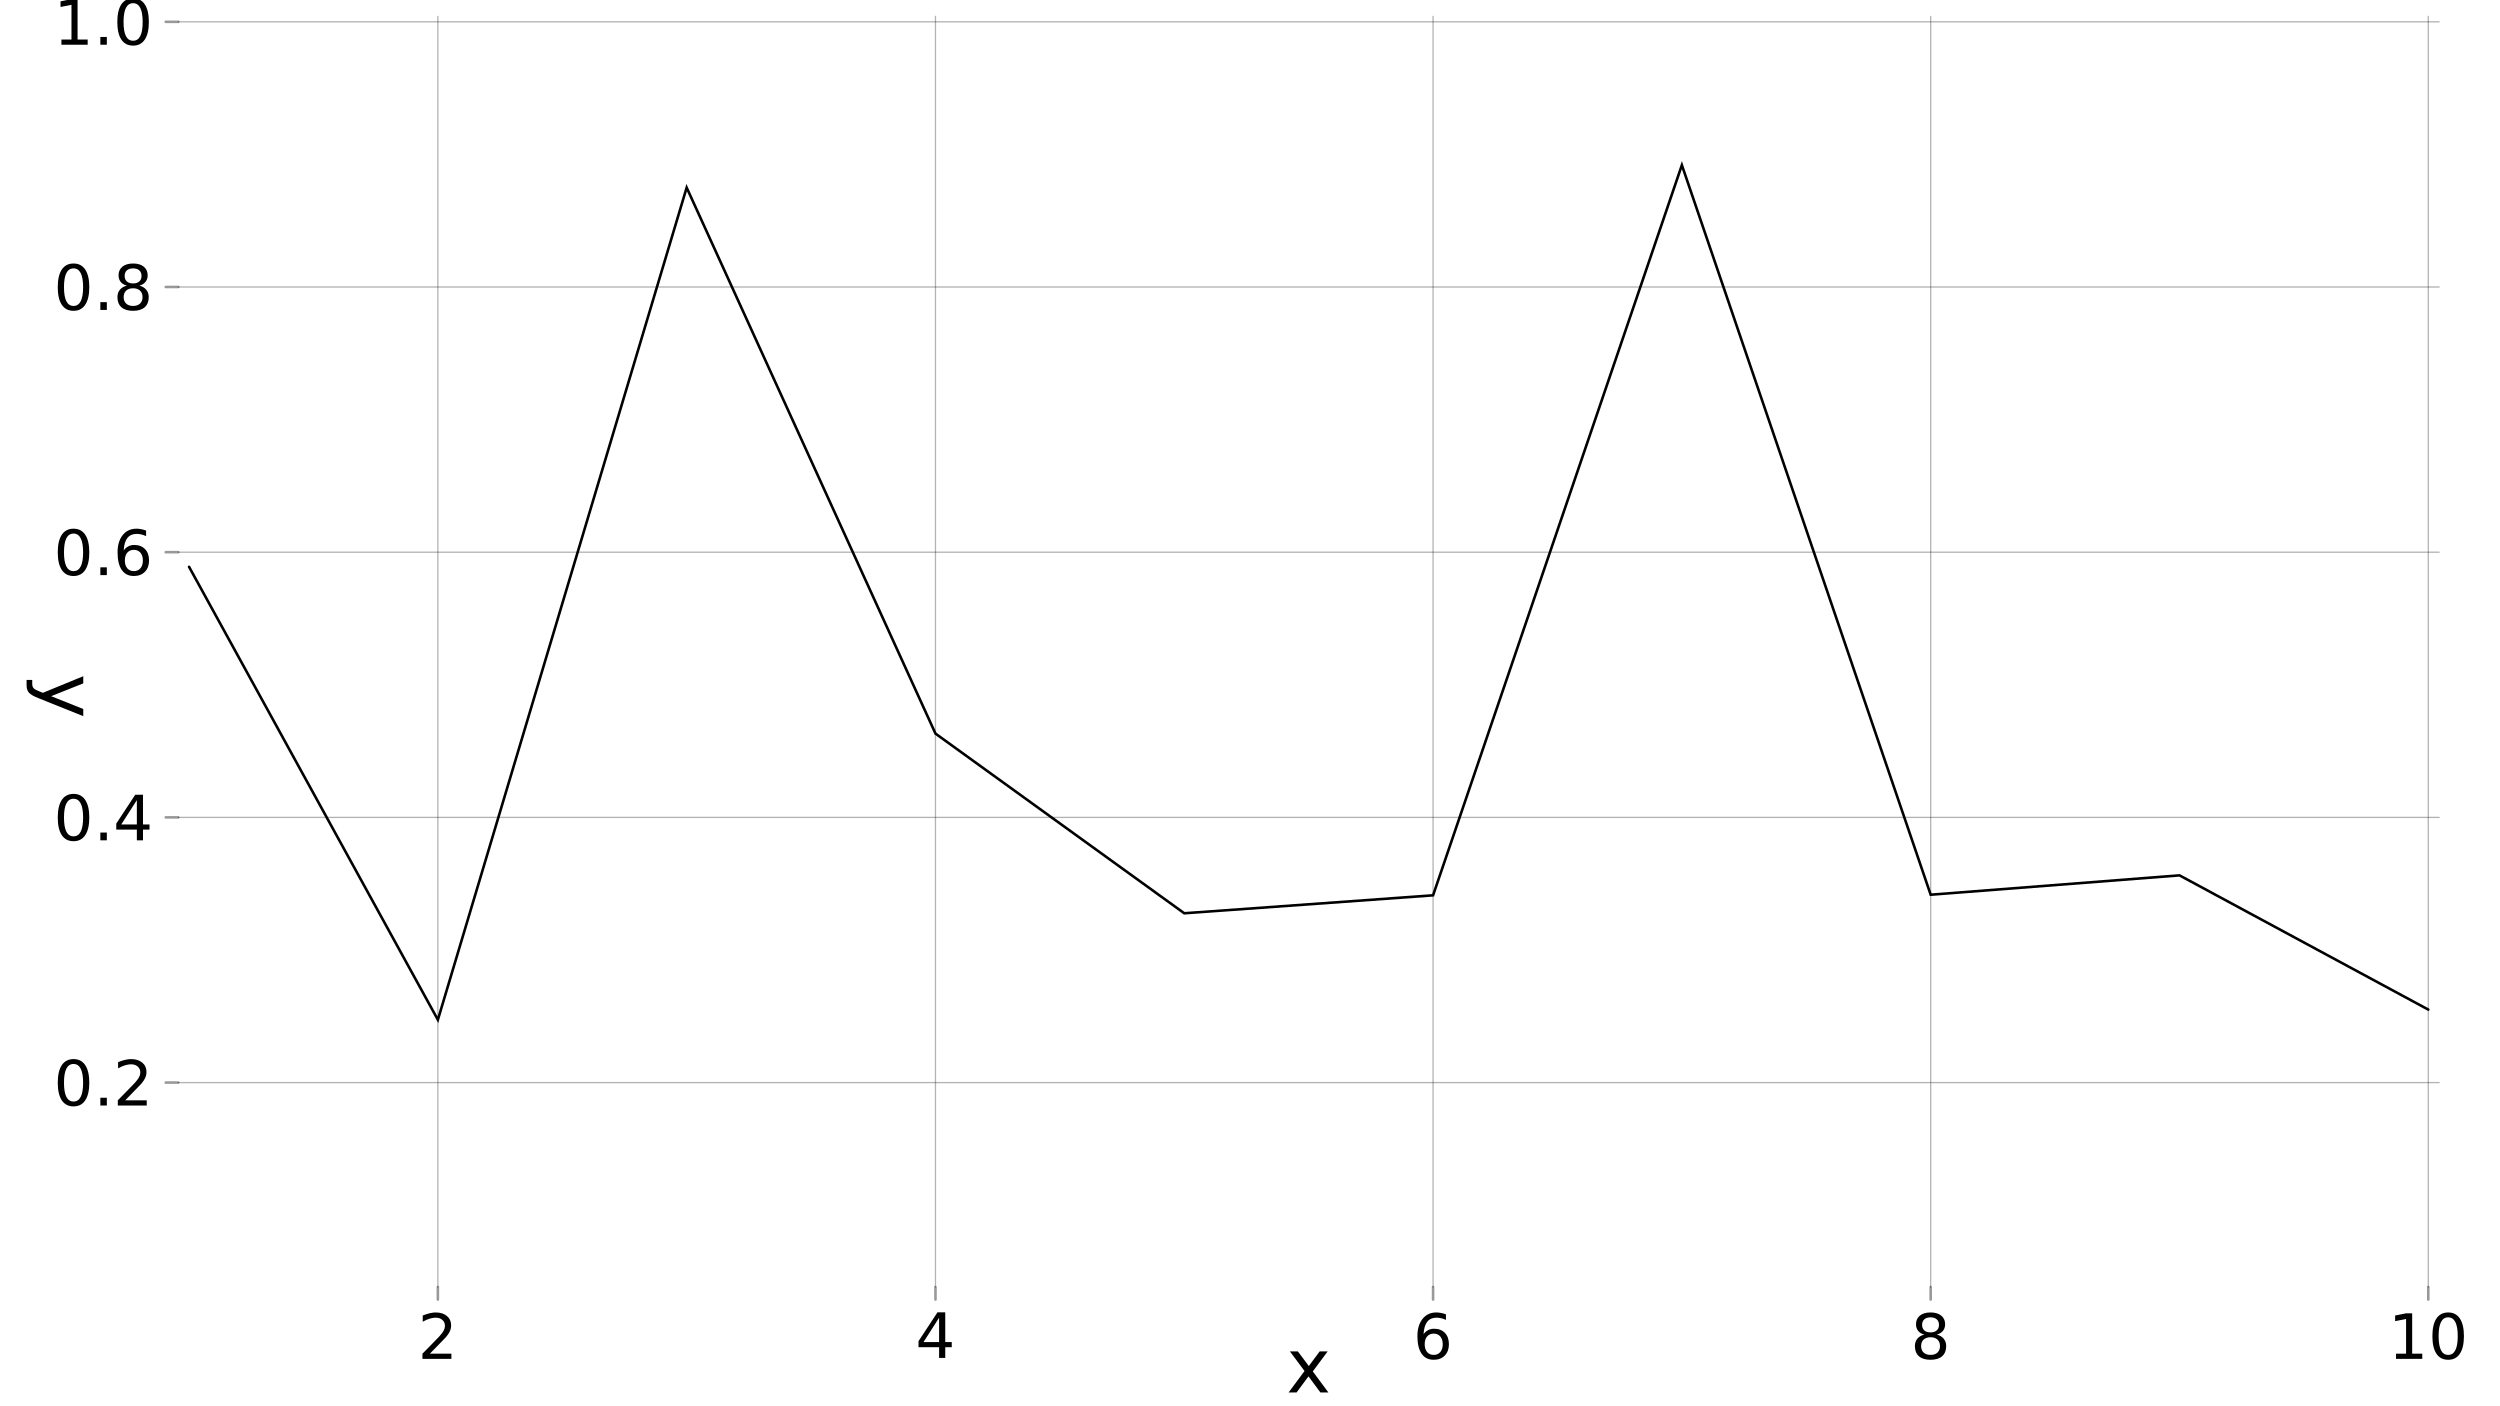 <?xml version="1.0" encoding="UTF-8"?>
<svg xmlns="http://www.w3.org/2000/svg" xmlns:xlink="http://www.w3.org/1999/xlink" width="960pt" height="540pt" viewBox="0 0 960 540" version="1.1">
<defs>
<g>
<symbol overflow="visible" id="glyph0-0">
<path style="stroke:none;" d="M 1.203 4.25 L 1.203 -16.938 L 13.203 -16.938 L 13.203 4.25 Z M 2.547 2.906 L 11.859 2.906 L 11.859 -15.578 L 2.547 -15.578 Z M 2.547 2.906 "/>
</symbol>
<symbol overflow="visible" id="glyph0-1">
<path style="stroke:none;" d="M 4.609 -2 L 12.875 -2 L 12.875 0 L 1.766 0 L 1.766 -2 C 2.66 -2.926 3.883 -4.172 5.438 -5.734 C 6.988 -7.305 7.961 -8.316 8.359 -8.766 C 9.117 -9.617 9.648 -10.336 9.953 -10.922 C 10.254 -11.516 10.406 -12.098 10.406 -12.672 C 10.406 -13.609 10.078 -14.367 9.422 -14.953 C 8.766 -15.535 7.914 -15.828 6.875 -15.828 C 6.125 -15.828 5.336 -15.695 4.516 -15.438 C 3.691 -15.188 2.812 -14.797 1.875 -14.266 L 1.875 -16.656 C 2.832 -17.039 3.723 -17.332 4.547 -17.531 C 5.379 -17.727 6.141 -17.828 6.828 -17.828 C 8.641 -17.828 10.082 -17.375 11.156 -16.469 C 12.238 -15.562 12.781 -14.348 12.781 -12.828 C 12.781 -12.109 12.645 -11.426 12.375 -10.781 C 12.102 -10.133 11.613 -9.375 10.906 -8.5 C 10.707 -8.27 10.082 -7.613 9.031 -6.531 C 7.988 -5.445 6.516 -3.938 4.609 -2 Z M 4.609 -2 "/>
</symbol>
<symbol overflow="visible" id="glyph0-2">
<path style="stroke:none;" d="M 9.078 -15.438 L 3.094 -6.094 L 9.078 -6.094 Z M 8.453 -17.5 L 11.438 -17.5 L 11.438 -6.094 L 13.938 -6.094 L 13.938 -4.125 L 11.438 -4.125 L 11.438 0 L 9.078 0 L 9.078 -4.125 L 1.172 -4.125 L 1.172 -6.422 Z M 8.453 -17.5 "/>
</symbol>
<symbol overflow="visible" id="glyph0-3">
<path style="stroke:none;" d="M 7.922 -9.703 C 6.859 -9.703 6.016 -9.336 5.391 -8.609 C 4.773 -7.879 4.469 -6.879 4.469 -5.609 C 4.469 -4.359 4.773 -3.363 5.391 -2.625 C 6.016 -1.895 6.859 -1.531 7.922 -1.531 C 8.984 -1.531 9.828 -1.895 10.453 -2.625 C 11.078 -3.363 11.391 -4.359 11.391 -5.609 C 11.391 -6.879 11.078 -7.879 10.453 -8.609 C 9.828 -9.336 8.984 -9.703 7.922 -9.703 Z M 12.625 -17.125 L 12.625 -14.969 C 12.031 -15.25 11.43 -15.461 10.828 -15.609 C 10.223 -15.754 9.625 -15.828 9.031 -15.828 C 7.469 -15.828 6.27 -15.301 5.438 -14.25 C 4.613 -13.195 4.145 -11.602 4.031 -9.469 C 4.488 -10.145 5.066 -10.664 5.766 -11.031 C 6.461 -11.395 7.227 -11.578 8.062 -11.578 C 9.82 -11.578 11.211 -11.039 12.234 -9.969 C 13.254 -8.906 13.766 -7.453 13.766 -5.609 C 13.766 -3.816 13.234 -2.375 12.172 -1.281 C 11.109 -0.195 9.691 0.344 7.922 0.344 C 5.898 0.344 4.352 -0.43 3.281 -1.984 C 2.207 -3.535 1.672 -5.785 1.672 -8.734 C 1.672 -11.504 2.328 -13.711 3.641 -15.359 C 4.953 -17.004 6.719 -17.828 8.938 -17.828 C 9.531 -17.828 10.129 -17.766 10.734 -17.641 C 11.336 -17.523 11.969 -17.352 12.625 -17.125 Z M 12.625 -17.125 "/>
</symbol>
<symbol overflow="visible" id="glyph0-4">
<path style="stroke:none;" d="M 7.641 -8.312 C 6.504 -8.312 5.613 -8.008 4.969 -7.406 C 4.332 -6.812 4.016 -5.984 4.016 -4.922 C 4.016 -3.867 4.332 -3.039 4.969 -2.438 C 5.613 -1.832 6.504 -1.531 7.641 -1.531 C 8.766 -1.531 9.648 -1.832 10.297 -2.438 C 10.941 -3.051 11.266 -3.879 11.266 -4.922 C 11.266 -5.984 10.941 -6.812 10.297 -7.406 C 9.648 -8.008 8.766 -8.312 7.641 -8.312 Z M 5.266 -9.328 C 4.242 -9.578 3.453 -10.047 2.891 -10.734 C 2.328 -11.43 2.047 -12.281 2.047 -13.281 C 2.047 -14.688 2.539 -15.797 3.531 -16.609 C 4.531 -17.422 5.898 -17.828 7.641 -17.828 C 9.379 -17.828 10.742 -17.422 11.734 -16.609 C 12.734 -15.797 13.234 -14.688 13.234 -13.281 C 13.234 -12.281 12.945 -11.43 12.375 -10.734 C 11.812 -10.047 11.023 -9.578 10.016 -9.328 C 11.148 -9.055 12.035 -8.535 12.672 -7.766 C 13.316 -6.992 13.641 -6.047 13.641 -4.922 C 13.641 -3.223 13.117 -1.922 12.078 -1.016 C 11.047 -0.109 9.566 0.344 7.641 0.344 C 5.703 0.344 4.211 -0.109 3.172 -1.016 C 2.141 -1.922 1.625 -3.223 1.625 -4.922 C 1.625 -6.047 1.941 -6.992 2.578 -7.766 C 3.223 -8.535 4.117 -9.055 5.266 -9.328 Z M 4.391 -13.062 C 4.391 -12.156 4.672 -11.445 5.234 -10.938 C 5.805 -10.426 6.609 -10.172 7.641 -10.172 C 8.648 -10.172 9.441 -10.426 10.016 -10.938 C 10.586 -11.445 10.875 -12.156 10.875 -13.062 C 10.875 -13.969 10.586 -14.676 10.016 -15.188 C 9.441 -15.695 8.648 -15.953 7.641 -15.953 C 6.609 -15.953 5.805 -15.695 5.234 -15.188 C 4.672 -14.676 4.391 -13.969 4.391 -13.062 Z M 4.391 -13.062 "/>
</symbol>
<symbol overflow="visible" id="glyph0-5">
<path style="stroke:none;" d="M 2.984 -2 L 6.844 -2 L 6.844 -15.344 L 2.641 -14.5 L 2.641 -16.656 L 6.828 -17.5 L 9.188 -17.5 L 9.188 -2 L 13.062 -2 L 13.062 0 L 2.984 0 Z M 2.984 -2 "/>
</symbol>
<symbol overflow="visible" id="glyph0-6">
<path style="stroke:none;" d="M 7.641 -15.953 C 6.41 -15.953 5.488 -15.348 4.875 -14.141 C 4.27 -12.941 3.969 -11.141 3.969 -8.734 C 3.969 -6.336 4.27 -4.535 4.875 -3.328 C 5.488 -2.129 6.41 -1.531 7.641 -1.531 C 8.859 -1.531 9.773 -2.129 10.391 -3.328 C 11.004 -4.535 11.312 -6.336 11.312 -8.734 C 11.312 -11.141 11.004 -12.941 10.391 -14.141 C 9.773 -15.348 8.859 -15.953 7.641 -15.953 Z M 7.641 -17.828 C 9.598 -17.828 11.094 -17.051 12.125 -15.5 C 13.164 -13.945 13.688 -11.691 13.688 -8.734 C 13.688 -5.785 13.164 -3.535 12.125 -1.984 C 11.094 -0.43 9.598 0.344 7.641 0.344 C 5.672 0.344 4.164 -0.43 3.125 -1.984 C 2.094 -3.535 1.578 -5.785 1.578 -8.734 C 1.578 -11.691 2.094 -13.945 3.125 -15.5 C 4.164 -17.051 5.672 -17.828 7.641 -17.828 Z M 7.641 -17.828 "/>
</symbol>
<symbol overflow="visible" id="glyph0-7">
<path style="stroke:none;" d="M 2.562 -2.984 L 5.047 -2.984 L 5.047 0 L 2.562 0 Z M 2.562 -2.984 "/>
</symbol>
<symbol overflow="visible" id="glyph1-0">
<path style="stroke:none;" d="M 1.438 5.094 L 1.438 -20.328 L 15.844 -20.328 L 15.844 5.094 Z M 3.047 3.484 L 14.25 3.484 L 14.25 -18.703 L 3.047 -18.703 Z M 3.047 3.484 "/>
</symbol>
<symbol overflow="visible" id="glyph1-1">
<path style="stroke:none;" d="M 15.828 -15.766 L 10.125 -8.094 L 16.125 0 L 13.062 0 L 8.469 -6.188 L 3.891 0 L 0.828 0 L 6.953 -8.25 L 1.344 -15.766 L 4.406 -15.766 L 8.594 -10.156 L 12.766 -15.766 Z M 15.828 -15.766 "/>
</symbol>
<symbol overflow="visible" id="glyph2-0">
<path style="stroke:none;" d="M -5.094 1.438 L 20.328 1.438 L 20.328 15.844 L -5.094 15.844 Z M -3.484 3.047 L -3.484 14.25 L 18.703 14.25 L 18.703 3.047 Z M -3.484 3.047 "/>
</symbol>
<symbol overflow="visible" id="glyph2-1">
<path style="stroke:none;" d="M -1.469 9.281 C -3.344 8.539 -4.566 7.82 -5.141 7.125 C -5.711 6.438 -6 5.508 -6 4.344 L -6 2.281 L -3.828 2.281 L -3.828 3.797 C -3.828 4.516 -3.656 5.066 -3.312 5.453 C -2.977 5.848 -2.18 6.285 -0.922 6.766 L 0.25 7.234 L 15.766 0.859 L 15.766 3.609 L 3.438 8.531 L 15.766 13.453 L 15.766 16.203 Z M -1.469 9.281 "/>
</symbol>
</g>
</defs>
<g id="surface1">
<rect x="0" y="0" width="960" height="540" style="fill:rgb(100%,100%,100%);fill-opacity:1;stroke:none;"/>
<g style="fill:rgb(0%,0%,0%);fill-opacity:1;">
  <use xlink:href="#glyph0-1" x="160.457" y="521.812"/>
</g>
<g style="fill:rgb(0%,0%,0%);fill-opacity:1;">
  <use xlink:href="#glyph0-2" x="351.535" y="521.438"/>
</g>
<g style="fill:rgb(0%,0%,0%);fill-opacity:1;">
  <use xlink:href="#glyph0-3" x="542.617" y="521.812"/>
</g>
<g style="fill:rgb(0%,0%,0%);fill-opacity:1;">
  <use xlink:href="#glyph0-4" x="733.695" y="521.812"/>
</g>
<g style="fill:rgb(0%,0%,0%);fill-opacity:1;">
  <use xlink:href="#glyph0-5" x="917.09" y="521.812"/>
</g>
<g style="fill:rgb(0%,0%,0%);fill-opacity:1;">
  <use xlink:href="#glyph0-6" x="932.461" y="521.812"/>
</g>
<g style="fill:rgb(0%,0%,0%);fill-opacity:1;">
  <use xlink:href="#glyph0-6" x="20.602" y="424.516"/>
</g>
<g style="fill:rgb(0%,0%,0%);fill-opacity:1;">
  <use xlink:href="#glyph0-7" x="35.973" y="424.516"/>
</g>
<g style="fill:rgb(0%,0%,0%);fill-opacity:1;">
  <use xlink:href="#glyph0-1" x="43.473" y="424.516"/>
</g>
<g style="fill:rgb(0%,0%,0%);fill-opacity:1;">
  <use xlink:href="#glyph0-6" x="20.602" y="322.68"/>
</g>
<g style="fill:rgb(0%,0%,0%);fill-opacity:1;">
  <use xlink:href="#glyph0-7" x="35.973" y="322.68"/>
</g>
<g style="fill:rgb(0%,0%,0%);fill-opacity:1;">
  <use xlink:href="#glyph0-2" x="43.473" y="322.68"/>
</g>
<g style="fill:rgb(0%,0%,0%);fill-opacity:1;">
  <use xlink:href="#glyph0-6" x="20.602" y="220.844"/>
</g>
<g style="fill:rgb(0%,0%,0%);fill-opacity:1;">
  <use xlink:href="#glyph0-7" x="35.973" y="220.844"/>
</g>
<g style="fill:rgb(0%,0%,0%);fill-opacity:1;">
  <use xlink:href="#glyph0-3" x="43.473" y="220.844"/>
</g>
<g style="fill:rgb(0%,0%,0%);fill-opacity:1;">
  <use xlink:href="#glyph0-6" x="20.602" y="119.012"/>
</g>
<g style="fill:rgb(0%,0%,0%);fill-opacity:1;">
  <use xlink:href="#glyph0-7" x="35.973" y="119.012"/>
</g>
<g style="fill:rgb(0%,0%,0%);fill-opacity:1;">
  <use xlink:href="#glyph0-4" x="43.473" y="119.012"/>
</g>
<g style="fill:rgb(0%,0%,0%);fill-opacity:1;">
  <use xlink:href="#glyph0-5" x="20.602" y="17.176"/>
</g>
<g style="fill:rgb(0%,0%,0%);fill-opacity:1;">
  <use xlink:href="#glyph0-7" x="35.973" y="17.176"/>
</g>
<g style="fill:rgb(0%,0%,0%);fill-opacity:1;">
  <use xlink:href="#glyph0-6" x="43.473" y="17.176"/>
</g>
<g style="fill:rgb(0%,0%,0%);fill-opacity:1;">
  <use xlink:href="#glyph1-1" x="493.984" y="534.715"/>
</g>
<g style="fill:rgb(0%,0%,0%);fill-opacity:1;">
  <use xlink:href="#glyph2-1" x="16.207" y="258.805"/>
</g>
<path style="fill:none;stroke-width:0.5;stroke-linecap:round;stroke-linejoin:miter;stroke:rgb(0%,0%,0%);stroke-opacity:0.3;stroke-miterlimit:10;" d="M 168.141 494.242 L 168.141 6.285 "/>
<path style="fill:none;stroke-width:0.5;stroke-linecap:round;stroke-linejoin:miter;stroke:rgb(0%,0%,0%);stroke-opacity:0.3;stroke-miterlimit:10;" d="M 359.223 494.242 L 359.223 6.285 "/>
<path style="fill:none;stroke-width:0.5;stroke-linecap:round;stroke-linejoin:miter;stroke:rgb(0%,0%,0%);stroke-opacity:0.3;stroke-miterlimit:10;" d="M 550.301 494.242 L 550.301 6.285 "/>
<path style="fill:none;stroke-width:0.5;stroke-linecap:round;stroke-linejoin:miter;stroke:rgb(0%,0%,0%);stroke-opacity:0.3;stroke-miterlimit:10;" d="M 741.379 494.242 L 741.379 6.285 "/>
<path style="fill:none;stroke-width:0.5;stroke-linecap:round;stroke-linejoin:miter;stroke:rgb(0%,0%,0%);stroke-opacity:0.3;stroke-miterlimit:10;" d="M 932.461 494.242 L 932.461 6.285 "/>
<path style="fill:none;stroke-width:0.5;stroke-linecap:round;stroke-linejoin:miter;stroke:rgb(0%,0%,0%);stroke-opacity:0.3;stroke-miterlimit:10;" d="M 68.438 415.711 L 936.621 415.711 "/>
<path style="fill:none;stroke-width:0.5;stroke-linecap:round;stroke-linejoin:miter;stroke:rgb(0%,0%,0%);stroke-opacity:0.3;stroke-miterlimit:10;" d="M 68.438 313.875 L 936.621 313.875 "/>
<path style="fill:none;stroke-width:0.5;stroke-linecap:round;stroke-linejoin:miter;stroke:rgb(0%,0%,0%);stroke-opacity:0.3;stroke-miterlimit:10;" d="M 68.438 212.043 L 936.621 212.043 "/>
<path style="fill:none;stroke-width:0.5;stroke-linecap:round;stroke-linejoin:miter;stroke:rgb(0%,0%,0%);stroke-opacity:0.3;stroke-miterlimit:10;" d="M 68.438 110.207 L 936.621 110.207 "/>
<path style="fill:none;stroke-width:0.5;stroke-linecap:round;stroke-linejoin:miter;stroke:rgb(0%,0%,0%);stroke-opacity:0.3;stroke-miterlimit:10;" d="M 68.438 8.375 L 936.621 8.375 "/>
<path style="fill:none;stroke-width:1;stroke-linecap:round;stroke-linejoin:miter;stroke:rgb(0%,0%,0%);stroke-opacity:0.4;stroke-miterlimit:10;" d="M 168.141 499.035 L 168.141 494.242 "/>
<path style="fill:none;stroke-width:1;stroke-linecap:round;stroke-linejoin:miter;stroke:rgb(0%,0%,0%);stroke-opacity:0.4;stroke-miterlimit:10;" d="M 359.223 499.035 L 359.223 494.242 "/>
<path style="fill:none;stroke-width:1;stroke-linecap:round;stroke-linejoin:miter;stroke:rgb(0%,0%,0%);stroke-opacity:0.4;stroke-miterlimit:10;" d="M 550.301 499.035 L 550.301 494.242 "/>
<path style="fill:none;stroke-width:1;stroke-linecap:round;stroke-linejoin:miter;stroke:rgb(0%,0%,0%);stroke-opacity:0.4;stroke-miterlimit:10;" d="M 741.379 499.035 L 741.379 494.242 "/>
<path style="fill:none;stroke-width:1;stroke-linecap:round;stroke-linejoin:miter;stroke:rgb(0%,0%,0%);stroke-opacity:0.4;stroke-miterlimit:10;" d="M 932.461 499.035 L 932.461 494.242 "/>
<path style="fill:none;stroke-width:1;stroke-linecap:round;stroke-linejoin:miter;stroke:rgb(0%,0%,0%);stroke-opacity:0.4;stroke-miterlimit:10;" d="M 63.641 415.711 L 68.438 415.711 "/>
<path style="fill:none;stroke-width:1;stroke-linecap:round;stroke-linejoin:miter;stroke:rgb(0%,0%,0%);stroke-opacity:0.4;stroke-miterlimit:10;" d="M 63.641 313.875 L 68.438 313.875 "/>
<path style="fill:none;stroke-width:1;stroke-linecap:round;stroke-linejoin:miter;stroke:rgb(0%,0%,0%);stroke-opacity:0.4;stroke-miterlimit:10;" d="M 63.641 212.043 L 68.438 212.043 "/>
<path style="fill:none;stroke-width:1;stroke-linecap:round;stroke-linejoin:miter;stroke:rgb(0%,0%,0%);stroke-opacity:0.4;stroke-miterlimit:10;" d="M 63.641 110.207 L 68.438 110.207 "/>
<path style="fill:none;stroke-width:1;stroke-linecap:round;stroke-linejoin:miter;stroke:rgb(0%,0%,0%);stroke-opacity:0.4;stroke-miterlimit:10;" d="M 63.641 8.375 L 68.438 8.375 "/>
<path style="fill:none;stroke-width:1;stroke-linecap:round;stroke-linejoin:miter;stroke:rgb(0%,0%,0%);stroke-opacity:1;stroke-miterlimit:10;" d="M 72.602 217.672 L 168.141 391.598 L 263.68 72.039 L 359.223 281.703 L 454.762 350.695 L 550.301 343.801 L 645.84 63.398 L 741.379 343.57 L 836.922 336.137 L 932.461 387.684 "/>
</g>
</svg>
